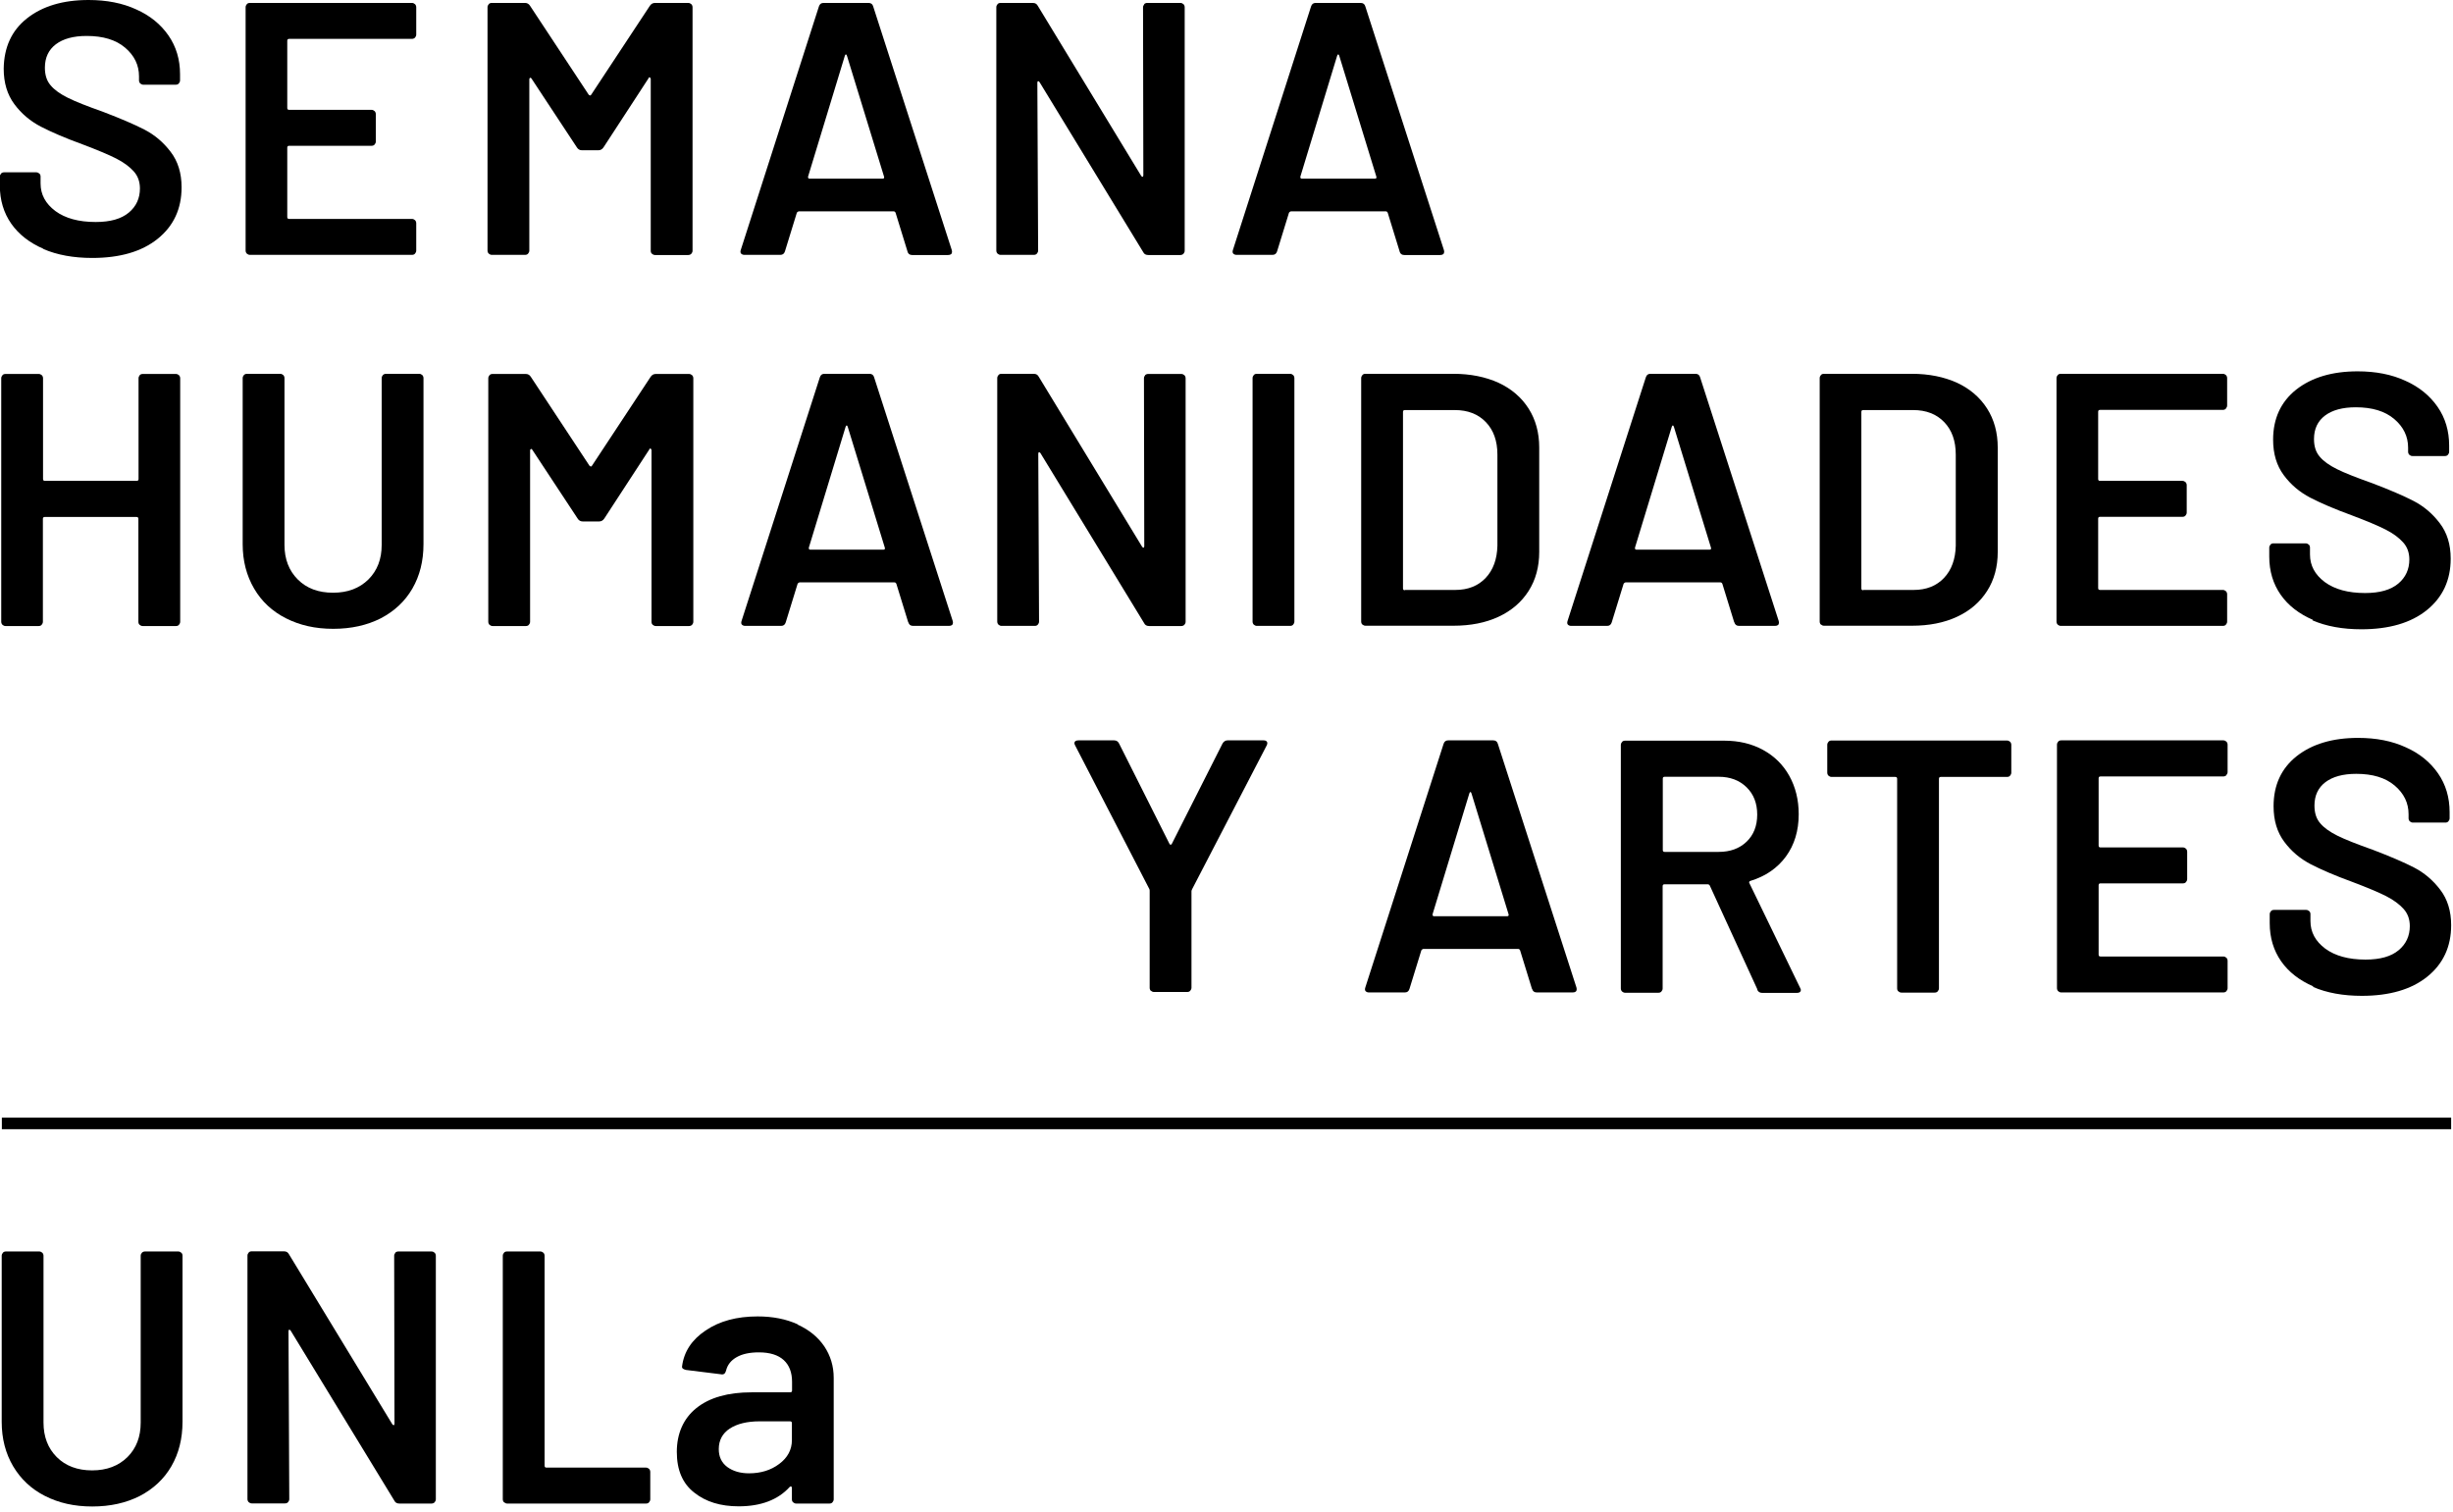 <svg width="159" height="98" viewBox="0 0 159 98" fill="none" xmlns="http://www.w3.org/2000/svg">
<g clip-path="url(#clip0_32_1176)">
<path d="M2.82 16.13C1.92 15.74 1.22 15.2 0.73 14.5C0.24 13.8 -0.01 12.97 -0.01 12.03V11.45C-0.01 11.37 0.02 11.31 0.07 11.25C0.12 11.19 0.19 11.17 0.27 11.17H2.35C2.43 11.17 2.49 11.2 2.55 11.25C2.61 11.3 2.63 11.37 2.63 11.45V11.89C2.63 12.61 2.95 13.2 3.59 13.68C4.23 14.15 5.1 14.39 6.2 14.39C7.15 14.39 7.86 14.19 8.35 13.78C8.83 13.38 9.07 12.85 9.07 12.22C9.07 11.78 8.94 11.41 8.67 11.11C8.4 10.81 8.03 10.53 7.54 10.28C7.05 10.03 6.31 9.72 5.33 9.35C4.23 8.95 3.33 8.56 2.65 8.21C1.96 7.85 1.39 7.37 0.93 6.75C0.47 6.13 0.24 5.37 0.24 4.45C0.26 3.07 0.75 1.98 1.75 1.19C2.75 0.4 4.08 0 5.74 0C6.91 0 7.94 0.2 8.83 0.61C9.73 1.01 10.42 1.58 10.92 2.3C11.42 3.02 11.67 3.86 11.67 4.81V5.21C11.67 5.29 11.64 5.35 11.59 5.41C11.54 5.47 11.47 5.49 11.39 5.49H9.29C9.21 5.49 9.15 5.46 9.09 5.41C9.04 5.36 9.01 5.29 9.01 5.21V4.95C9.01 4.22 8.71 3.6 8.11 3.09C7.51 2.58 6.68 2.33 5.62 2.33C4.76 2.33 4.1 2.51 3.62 2.87C3.15 3.23 2.91 3.73 2.91 4.39C2.91 4.86 3.03 5.24 3.28 5.53C3.53 5.83 3.9 6.09 4.4 6.34C4.9 6.59 5.67 6.89 6.71 7.26C7.81 7.68 8.7 8.06 9.36 8.4C10.02 8.74 10.59 9.22 11.06 9.84C11.53 10.45 11.77 11.22 11.77 12.14C11.77 13.54 11.25 14.65 10.22 15.48C9.19 16.31 7.77 16.72 5.98 16.72C4.77 16.72 3.71 16.53 2.81 16.14L2.82 16.13Z" fill="black"/>
<path d="M26.9 2.44C26.85 2.49 26.78 2.52 26.7 2.52H18.74C18.66 2.52 18.62 2.56 18.62 2.64V7C18.62 7.08 18.66 7.12 18.74 7.12H24.08C24.16 7.12 24.22 7.15 24.28 7.2C24.33 7.25 24.36 7.32 24.36 7.4V9.17C24.36 9.25 24.33 9.31 24.28 9.37C24.23 9.43 24.16 9.45 24.08 9.45H18.74C18.66 9.45 18.62 9.49 18.62 9.57V14.07C18.62 14.15 18.66 14.19 18.74 14.19H26.7C26.78 14.19 26.84 14.22 26.9 14.27C26.95 14.32 26.98 14.39 26.98 14.47V16.24C26.98 16.32 26.95 16.38 26.9 16.44C26.85 16.5 26.78 16.52 26.7 16.52H16.2C16.12 16.52 16.06 16.49 16 16.44C15.95 16.39 15.92 16.32 15.92 16.24V0.47C15.92 0.39 15.95 0.33 16 0.27C16.05 0.21 16.12 0.19 16.2 0.19H26.7C26.78 0.19 26.84 0.22 26.9 0.27C26.95 0.32 26.98 0.39 26.98 0.47V2.24C26.98 2.32 26.95 2.38 26.9 2.44Z" fill="black"/>
<path d="M42.46 0.19H44.61C44.69 0.19 44.75 0.22 44.81 0.27C44.86 0.32 44.89 0.39 44.89 0.47V16.25C44.89 16.33 44.86 16.39 44.81 16.45C44.76 16.5 44.69 16.53 44.61 16.53H42.46C42.38 16.53 42.32 16.5 42.26 16.45C42.2 16.4 42.18 16.33 42.18 16.25V5.11C42.18 5.11 42.16 5.03 42.12 5.02C42.08 5 42.05 5.02 42.04 5.07L39.12 9.55C39.04 9.67 38.93 9.74 38.79 9.74H37.72C37.58 9.74 37.47 9.68 37.39 9.55L34.45 5.09C34.45 5.09 34.41 5.03 34.37 5.04C34.33 5.06 34.31 5.09 34.31 5.13V16.24C34.31 16.32 34.28 16.38 34.23 16.44C34.18 16.5 34.11 16.52 34.03 16.52H31.88C31.8 16.52 31.74 16.49 31.68 16.44C31.63 16.39 31.6 16.32 31.6 16.24V0.47C31.6 0.39 31.63 0.33 31.68 0.27C31.73 0.21 31.8 0.19 31.88 0.19H34.03C34.17 0.19 34.28 0.25 34.36 0.38L38.16 6.14C38.16 6.14 38.22 6.19 38.25 6.19C38.28 6.19 38.3 6.17 38.32 6.14L42.12 0.38C42.2 0.26 42.31 0.19 42.45 0.19H42.46Z" fill="black"/>
<path d="M58.82 16.29L58.05 13.79C58.02 13.73 57.98 13.7 57.93 13.7H51.77C51.77 13.7 51.68 13.73 51.65 13.79L50.88 16.29C50.83 16.45 50.73 16.52 50.58 16.52H48.25C48.16 16.52 48.09 16.49 48.04 16.44C47.99 16.39 47.98 16.3 48.02 16.19L53.08 0.42C53.13 0.26 53.23 0.19 53.38 0.19H56.3C56.46 0.19 56.56 0.27 56.6 0.42L61.69 16.2C61.69 16.2 61.71 16.27 61.71 16.32C61.71 16.46 61.62 16.53 61.45 16.53H59.12C58.96 16.53 58.86 16.45 58.82 16.3V16.29ZM52.47 11.58H57.21C57.3 11.58 57.33 11.53 57.3 11.44L54.9 3.62C54.88 3.56 54.86 3.53 54.83 3.53C54.8 3.53 54.78 3.56 54.76 3.62L52.38 11.44C52.36 11.53 52.4 11.58 52.47 11.58Z" fill="black"/>
<path d="M74.16 0.27C74.21 0.22 74.28 0.19 74.36 0.19H76.51C76.59 0.19 76.65 0.22 76.71 0.27C76.76 0.32 76.79 0.39 76.79 0.47V16.25C76.79 16.33 76.76 16.39 76.71 16.45C76.66 16.5 76.59 16.53 76.51 16.53H74.43C74.27 16.53 74.16 16.47 74.1 16.34L67.38 5.32C67.38 5.32 67.32 5.25 67.29 5.26C67.26 5.27 67.24 5.3 67.24 5.36L67.29 16.24C67.29 16.32 67.26 16.38 67.21 16.44C67.16 16.5 67.09 16.52 67.01 16.52H64.86C64.78 16.52 64.72 16.49 64.66 16.44C64.61 16.39 64.58 16.32 64.58 16.24V0.47C64.58 0.39 64.61 0.33 64.66 0.27C64.71 0.21 64.78 0.19 64.86 0.19H66.94C67.1 0.19 67.2 0.25 67.27 0.38L73.97 11.4C73.97 11.4 74.03 11.47 74.06 11.46C74.09 11.46 74.11 11.42 74.11 11.36L74.09 0.48C74.09 0.4 74.12 0.34 74.17 0.28L74.16 0.27Z" fill="black"/>
<path d="M90.72 16.29L89.95 13.79C89.92 13.73 89.88 13.7 89.83 13.7H83.67C83.67 13.7 83.58 13.73 83.55 13.79L82.78 16.29C82.73 16.45 82.63 16.52 82.48 16.52H80.15C80.06 16.52 79.99 16.49 79.94 16.44C79.89 16.39 79.88 16.3 79.92 16.19L84.98 0.42C85.03 0.26 85.13 0.19 85.28 0.19H88.2C88.36 0.19 88.46 0.27 88.5 0.42L93.59 16.2C93.59 16.2 93.61 16.27 93.61 16.32C93.61 16.46 93.52 16.53 93.35 16.53H91.02C90.86 16.53 90.76 16.45 90.72 16.3V16.29ZM84.38 11.58H89.12C89.21 11.58 89.24 11.53 89.21 11.44L86.81 3.62C86.79 3.56 86.77 3.53 86.74 3.53C86.71 3.53 86.69 3.56 86.67 3.62L84.29 11.44C84.27 11.53 84.31 11.58 84.38 11.58Z" fill="black"/>
<path d="M9.05 24.32C9.1 24.27 9.17 24.24 9.25 24.24H11.4C11.48 24.24 11.54 24.27 11.6 24.32C11.65 24.37 11.68 24.44 11.68 24.52V40.3C11.68 40.38 11.65 40.44 11.6 40.5C11.55 40.56 11.48 40.58 11.4 40.58H9.25C9.17 40.58 9.11 40.55 9.05 40.5C8.99 40.45 8.97 40.38 8.97 40.3V33.63C8.97 33.55 8.93 33.51 8.85 33.51H2.9C2.82 33.51 2.78 33.55 2.78 33.63V40.3C2.78 40.38 2.75 40.44 2.7 40.5C2.65 40.56 2.58 40.58 2.5 40.58H0.36C0.28 40.58 0.22 40.55 0.16 40.5C0.11 40.45 0.08 40.38 0.08 40.3V24.52C0.08 24.44 0.11 24.38 0.16 24.32C0.21 24.26 0.28 24.24 0.36 24.24H2.51C2.59 24.24 2.65 24.27 2.71 24.32C2.76 24.37 2.79 24.44 2.79 24.52V31.05C2.79 31.13 2.83 31.17 2.91 31.17H8.86C8.94 31.17 8.98 31.13 8.98 31.05V24.52C8.98 24.44 9.01 24.38 9.06 24.32H9.05Z" fill="black"/>
<path d="M18.54 40.08C17.65 39.63 16.96 38.99 16.47 38.15C15.98 37.31 15.73 36.36 15.73 35.27V24.51C15.73 24.43 15.76 24.37 15.81 24.31C15.86 24.26 15.93 24.23 16.01 24.23H18.16C18.24 24.23 18.3 24.26 18.36 24.31C18.41 24.36 18.44 24.43 18.44 24.51V35.32C18.44 36.24 18.73 36.99 19.3 37.56C19.88 38.14 20.64 38.42 21.59 38.42C22.54 38.42 23.3 38.13 23.88 37.56C24.46 36.98 24.74 36.24 24.74 35.32V24.51C24.74 24.43 24.77 24.37 24.82 24.31C24.87 24.26 24.94 24.23 25.02 24.23H27.17C27.25 24.23 27.31 24.26 27.37 24.31C27.42 24.36 27.45 24.43 27.45 24.51V35.27C27.45 36.36 27.21 37.32 26.73 38.15C26.25 38.98 25.56 39.62 24.68 40.08C23.79 40.53 22.77 40.76 21.6 40.76C20.43 40.76 19.43 40.53 18.54 40.08Z" fill="black"/>
<path d="M42.51 24.24H44.66C44.74 24.24 44.8 24.27 44.86 24.32C44.91 24.37 44.94 24.44 44.94 24.52V40.3C44.94 40.38 44.91 40.44 44.86 40.5C44.81 40.55 44.74 40.58 44.66 40.58H42.51C42.43 40.58 42.37 40.55 42.31 40.5C42.25 40.45 42.23 40.38 42.23 40.3V29.17C42.23 29.17 42.21 29.09 42.17 29.08C42.13 29.06 42.1 29.08 42.09 29.13L39.17 33.61C39.09 33.73 38.98 33.8 38.84 33.8H37.77C37.63 33.8 37.52 33.74 37.44 33.61L34.5 29.15C34.5 29.15 34.46 29.09 34.42 29.1C34.38 29.12 34.36 29.15 34.36 29.19V40.3C34.36 40.38 34.33 40.44 34.28 40.5C34.23 40.56 34.16 40.58 34.08 40.58H31.93C31.85 40.58 31.79 40.55 31.73 40.5C31.68 40.45 31.65 40.38 31.65 40.3V24.52C31.65 24.44 31.68 24.38 31.73 24.32C31.78 24.26 31.85 24.24 31.93 24.24H34.08C34.22 24.24 34.33 24.3 34.41 24.43L38.21 30.19C38.21 30.19 38.27 30.24 38.3 30.24C38.33 30.24 38.35 30.22 38.37 30.19L42.17 24.43C42.25 24.31 42.36 24.24 42.5 24.24H42.51Z" fill="black"/>
<path d="M58.87 40.34L58.1 37.84C58.07 37.78 58.03 37.75 57.98 37.75H51.82C51.82 37.75 51.73 37.78 51.7 37.84L50.93 40.34C50.88 40.5 50.78 40.57 50.63 40.57H48.3C48.21 40.57 48.14 40.54 48.09 40.49C48.04 40.44 48.03 40.35 48.07 40.24L53.14 24.46C53.19 24.3 53.29 24.23 53.44 24.23H56.36C56.52 24.23 56.62 24.31 56.66 24.46L61.75 40.24C61.75 40.24 61.77 40.31 61.77 40.36C61.77 40.5 61.68 40.57 61.51 40.57H59.18C59.02 40.57 58.92 40.49 58.88 40.34H58.87ZM52.52 35.63H57.26C57.35 35.63 57.38 35.58 57.35 35.49L54.95 27.67C54.93 27.61 54.91 27.58 54.88 27.58C54.85 27.58 54.83 27.61 54.81 27.67L52.43 35.49C52.41 35.58 52.45 35.63 52.52 35.63Z" fill="black"/>
<path d="M74.22 24.32C74.27 24.27 74.34 24.24 74.42 24.24H76.57C76.65 24.24 76.71 24.27 76.77 24.32C76.82 24.37 76.85 24.44 76.85 24.52V40.3C76.85 40.38 76.82 40.44 76.77 40.5C76.72 40.55 76.65 40.58 76.57 40.58H74.49C74.33 40.58 74.22 40.52 74.16 40.39L67.44 29.37C67.44 29.37 67.38 29.3 67.35 29.31C67.32 29.32 67.3 29.35 67.3 29.41L67.35 40.29C67.35 40.37 67.32 40.43 67.27 40.49C67.22 40.55 67.15 40.57 67.07 40.57H64.92C64.84 40.57 64.78 40.54 64.72 40.49C64.67 40.44 64.64 40.37 64.64 40.29V24.51C64.64 24.43 64.67 24.37 64.72 24.31C64.77 24.25 64.84 24.23 64.92 24.23H67C67.16 24.23 67.26 24.29 67.33 24.42L74.03 35.44C74.03 35.44 74.09 35.51 74.12 35.5C74.15 35.5 74.17 35.46 74.17 35.4L74.15 24.52C74.15 24.44 74.18 24.38 74.23 24.32H74.22Z" fill="black"/>
<path d="M81.27 40.49C81.22 40.44 81.19 40.37 81.19 40.29V24.51C81.19 24.43 81.22 24.37 81.27 24.31C81.32 24.25 81.39 24.23 81.47 24.23H83.62C83.7 24.23 83.76 24.26 83.82 24.31C83.87 24.36 83.9 24.43 83.9 24.51V40.29C83.9 40.37 83.87 40.43 83.82 40.49C83.77 40.55 83.7 40.57 83.62 40.57H81.47C81.39 40.57 81.33 40.54 81.27 40.49Z" fill="black"/>
<path d="M88.31 40.49C88.26 40.44 88.23 40.37 88.23 40.29V24.51C88.23 24.43 88.26 24.37 88.31 24.31C88.36 24.25 88.43 24.23 88.51 24.23H94.21C95.31 24.23 96.29 24.43 97.13 24.81C97.97 25.2 98.62 25.76 99.08 26.48C99.54 27.2 99.77 28.05 99.77 29.01V35.78C99.77 36.74 99.54 37.59 99.08 38.31C98.62 39.03 97.97 39.59 97.13 39.98C96.29 40.37 95.32 40.56 94.21 40.56H88.51C88.43 40.56 88.37 40.53 88.31 40.48V40.49ZM91.06 38.24H94.33C95.15 38.24 95.81 37.98 96.3 37.46C96.79 36.94 97.04 36.24 97.06 35.37V29.47C97.06 28.58 96.81 27.88 96.31 27.36C95.81 26.84 95.14 26.58 94.3 26.58H91.06C90.98 26.58 90.94 26.62 90.94 26.7V38.14C90.94 38.22 90.98 38.26 91.06 38.26V38.24Z" fill="black"/>
<path d="M112.41 40.34L111.64 37.84C111.61 37.78 111.57 37.75 111.52 37.75H105.36C105.36 37.75 105.27 37.78 105.24 37.84L104.47 40.34C104.42 40.5 104.32 40.57 104.17 40.57H101.84C101.75 40.57 101.68 40.54 101.63 40.49C101.58 40.44 101.57 40.35 101.61 40.24L106.68 24.46C106.73 24.3 106.83 24.23 106.98 24.23H109.9C110.06 24.23 110.16 24.31 110.2 24.46L115.29 40.24C115.29 40.24 115.31 40.31 115.31 40.36C115.31 40.5 115.22 40.57 115.05 40.57H112.72C112.56 40.57 112.46 40.49 112.42 40.34H112.41ZM106.07 35.63H110.81C110.9 35.63 110.93 35.58 110.9 35.49L108.5 27.67C108.48 27.61 108.46 27.58 108.43 27.58C108.4 27.58 108.38 27.61 108.36 27.67L105.98 35.49C105.96 35.58 106 35.63 106.07 35.63Z" fill="black"/>
<path d="M118.03 40.49C117.98 40.44 117.95 40.37 117.95 40.29V24.51C117.95 24.43 117.98 24.37 118.03 24.31C118.08 24.25 118.15 24.23 118.23 24.23H123.93C125.03 24.23 126.01 24.43 126.85 24.81C127.69 25.2 128.34 25.76 128.8 26.48C129.26 27.2 129.49 28.05 129.49 29.01V35.78C129.49 36.74 129.26 37.59 128.8 38.31C128.34 39.03 127.69 39.59 126.85 39.98C126.01 40.37 125.04 40.56 123.93 40.56H118.23C118.15 40.56 118.09 40.53 118.03 40.48V40.49ZM120.77 38.24H124.04C124.86 38.24 125.52 37.98 126.01 37.46C126.5 36.94 126.75 36.24 126.77 35.37V29.47C126.77 28.58 126.52 27.88 126.02 27.36C125.52 26.84 124.85 26.58 124.01 26.58H120.77C120.69 26.58 120.65 26.62 120.65 26.7V38.14C120.65 38.22 120.69 38.26 120.77 38.26V38.24Z" fill="black"/>
<path d="M144.28 26.49C144.23 26.54 144.16 26.57 144.08 26.57H136.12C136.04 26.57 136 26.61 136 26.69V31.05C136 31.13 136.04 31.17 136.12 31.17H141.46C141.54 31.17 141.6 31.2 141.66 31.25C141.71 31.3 141.74 31.37 141.74 31.45V33.22C141.74 33.3 141.71 33.36 141.66 33.42C141.61 33.48 141.54 33.5 141.46 33.5H136.12C136.04 33.5 136 33.54 136 33.62V38.12C136 38.2 136.04 38.24 136.12 38.24H144.08C144.16 38.24 144.22 38.27 144.28 38.32C144.33 38.37 144.36 38.44 144.36 38.52V40.29C144.36 40.37 144.33 40.43 144.28 40.49C144.23 40.55 144.16 40.57 144.08 40.57H133.58C133.5 40.57 133.44 40.54 133.38 40.49C133.33 40.44 133.3 40.37 133.3 40.29V24.51C133.3 24.43 133.33 24.37 133.38 24.31C133.43 24.25 133.5 24.23 133.58 24.23H144.08C144.16 24.23 144.22 24.26 144.28 24.31C144.33 24.36 144.36 24.43 144.36 24.51V26.28C144.36 26.36 144.33 26.42 144.28 26.48V26.49Z" fill="black"/>
<path d="M149.92 40.18C149.02 39.79 148.32 39.25 147.83 38.55C147.34 37.85 147.09 37.02 147.09 36.08V35.5C147.09 35.42 147.12 35.36 147.17 35.3C147.22 35.24 147.29 35.22 147.37 35.22H149.45C149.53 35.22 149.59 35.25 149.65 35.3C149.71 35.35 149.73 35.42 149.73 35.5V35.94C149.73 36.66 150.05 37.25 150.69 37.73C151.33 38.2 152.2 38.44 153.3 38.44C154.25 38.44 154.96 38.24 155.45 37.83C155.93 37.43 156.17 36.9 156.17 36.27C156.17 35.83 156.04 35.46 155.77 35.16C155.5 34.86 155.13 34.58 154.64 34.33C154.15 34.08 153.41 33.77 152.43 33.4C151.33 33 150.43 32.61 149.75 32.26C149.06 31.9 148.49 31.42 148.03 30.8C147.57 30.18 147.34 29.42 147.34 28.5C147.34 27.13 147.84 26.05 148.83 25.26C149.83 24.47 151.16 24.07 152.82 24.07C153.99 24.07 155.02 24.27 155.91 24.68C156.81 25.08 157.5 25.65 158 26.37C158.5 27.09 158.75 27.93 158.75 28.88V29.28C158.75 29.36 158.72 29.42 158.67 29.48C158.62 29.54 158.55 29.56 158.47 29.56H156.37C156.29 29.56 156.23 29.53 156.17 29.48C156.12 29.43 156.09 29.36 156.09 29.28V29.02C156.09 28.29 155.79 27.67 155.19 27.16C154.59 26.65 153.76 26.4 152.7 26.4C151.84 26.4 151.18 26.58 150.7 26.94C150.23 27.3 149.99 27.8 149.99 28.46C149.99 28.93 150.11 29.31 150.36 29.6C150.61 29.9 150.98 30.16 151.48 30.41C151.98 30.66 152.75 30.96 153.79 31.33C154.89 31.75 155.78 32.13 156.44 32.47C157.1 32.81 157.67 33.29 158.14 33.91C158.61 34.52 158.85 35.29 158.85 36.21C158.85 37.61 158.33 38.72 157.3 39.55C156.27 40.38 154.85 40.79 153.06 40.79C151.85 40.79 150.79 40.6 149.89 40.21L149.92 40.18Z" fill="black"/>
<path d="M74.6 64.23C74.55 64.18 74.52 64.11 74.52 64.03V57.77C74.52 57.71 74.52 57.66 74.5 57.63L69.69 48.32C69.66 48.26 69.64 48.21 69.64 48.18C69.64 48.06 69.73 47.99 69.9 47.99H72.21C72.37 47.99 72.47 48.06 72.54 48.2L75.81 54.71C75.86 54.77 75.9 54.77 75.95 54.71L79.24 48.2C79.32 48.06 79.43 47.99 79.57 47.99H81.9C82.01 47.99 82.08 48.02 82.12 48.08C82.16 48.14 82.15 48.22 82.11 48.31L77.28 57.62C77.25 57.68 77.23 57.73 77.23 57.76V64.02C77.23 64.1 77.2 64.16 77.15 64.22C77.1 64.28 77.03 64.3 76.95 64.3H74.8C74.72 64.3 74.66 64.27 74.6 64.22V64.23Z" fill="black"/>
<path d="M99.3 64.1L98.53 61.6C98.5 61.54 98.46 61.51 98.41 61.51H92.25C92.25 61.51 92.16 61.54 92.13 61.6L91.36 64.1C91.31 64.26 91.21 64.33 91.06 64.33H88.73C88.64 64.33 88.57 64.3 88.52 64.25C88.47 64.2 88.46 64.11 88.5 64L93.57 48.22C93.62 48.06 93.72 47.99 93.87 47.99H96.79C96.95 47.99 97.05 48.07 97.09 48.22L102.18 64C102.18 64 102.2 64.07 102.2 64.12C102.2 64.26 102.11 64.33 101.94 64.33H99.61C99.45 64.33 99.35 64.25 99.31 64.1H99.3ZM92.95 59.39H97.69C97.78 59.39 97.81 59.34 97.78 59.25L95.38 51.43C95.36 51.37 95.34 51.34 95.31 51.34C95.28 51.34 95.26 51.37 95.24 51.43L92.86 59.25C92.84 59.34 92.88 59.39 92.95 59.39Z" fill="black"/>
<path d="M113.91 64.13L110.83 57.41C110.8 57.35 110.75 57.32 110.69 57.32H107.89C107.81 57.32 107.77 57.36 107.77 57.44V64.07C107.77 64.15 107.74 64.21 107.69 64.27C107.64 64.33 107.57 64.35 107.49 64.35H105.34C105.26 64.35 105.2 64.32 105.14 64.27C105.09 64.22 105.06 64.15 105.06 64.07V48.29C105.06 48.21 105.09 48.15 105.14 48.09C105.19 48.03 105.26 48.01 105.34 48.01H111.76C112.71 48.01 113.55 48.21 114.28 48.61C115.01 49.01 115.58 49.57 115.98 50.29C116.38 51.01 116.59 51.84 116.59 52.78C116.59 53.85 116.31 54.77 115.76 55.52C115.21 56.27 114.44 56.8 113.46 57.1C113.43 57.1 113.41 57.12 113.39 57.15C113.37 57.18 113.37 57.21 113.39 57.24L116.68 64.03C116.71 64.09 116.73 64.14 116.73 64.17C116.73 64.29 116.64 64.36 116.47 64.36H114.23C114.07 64.36 113.96 64.29 113.9 64.15L113.91 64.13ZM107.78 50.45V55.1C107.78 55.18 107.82 55.22 107.9 55.22H111.4C112.15 55.22 112.75 55 113.21 54.56C113.67 54.12 113.9 53.53 113.9 52.8C113.9 52.07 113.67 51.48 113.21 51.03C112.75 50.58 112.15 50.35 111.4 50.35H107.9C107.82 50.35 107.78 50.39 107.78 50.47V50.45Z" fill="black"/>
<path d="M130.29 48.08C130.34 48.13 130.37 48.2 130.37 48.28V50.08C130.37 50.16 130.34 50.22 130.29 50.28C130.24 50.34 130.17 50.36 130.09 50.36H125.8C125.72 50.36 125.68 50.4 125.68 50.48V64.06C125.68 64.14 125.65 64.2 125.6 64.26C125.55 64.32 125.48 64.34 125.4 64.34H123.25C123.17 64.34 123.11 64.31 123.05 64.26C122.99 64.21 122.97 64.14 122.97 64.06V50.48C122.97 50.4 122.93 50.36 122.85 50.36H118.72C118.64 50.36 118.58 50.33 118.52 50.28C118.47 50.23 118.44 50.16 118.44 50.08V48.28C118.44 48.2 118.47 48.14 118.52 48.08C118.57 48.02 118.64 48 118.72 48H130.09C130.17 48 130.23 48.03 130.29 48.08Z" fill="black"/>
<path d="M144.31 50.25C144.26 50.3 144.19 50.33 144.11 50.33H136.15C136.07 50.33 136.03 50.37 136.03 50.45V54.81C136.03 54.89 136.07 54.93 136.15 54.93H141.49C141.57 54.93 141.63 54.96 141.69 55.01C141.74 55.06 141.77 55.13 141.77 55.21V56.98C141.77 57.06 141.74 57.12 141.69 57.18C141.64 57.24 141.57 57.26 141.49 57.26H136.15C136.07 57.26 136.03 57.3 136.03 57.38V61.88C136.03 61.96 136.07 62 136.15 62H144.11C144.19 62 144.25 62.03 144.31 62.08C144.36 62.13 144.39 62.2 144.39 62.28V64.05C144.39 64.13 144.36 64.19 144.31 64.25C144.26 64.31 144.19 64.33 144.11 64.33H133.61C133.53 64.33 133.47 64.3 133.41 64.25C133.36 64.2 133.33 64.13 133.33 64.05V48.27C133.33 48.19 133.36 48.13 133.41 48.07C133.46 48.01 133.53 47.99 133.61 47.99H144.11C144.19 47.99 144.25 48.02 144.31 48.07C144.36 48.12 144.39 48.19 144.39 48.27V50.04C144.39 50.12 144.36 50.18 144.31 50.24V50.25Z" fill="black"/>
<path d="M149.95 63.94C149.05 63.55 148.35 63.01 147.86 62.31C147.37 61.61 147.12 60.78 147.12 59.84V59.26C147.12 59.18 147.15 59.12 147.2 59.06C147.25 59 147.32 58.98 147.4 58.98H149.48C149.56 58.98 149.62 59.01 149.68 59.06C149.74 59.11 149.76 59.18 149.76 59.26V59.7C149.76 60.42 150.08 61.01 150.72 61.49C151.36 61.96 152.23 62.2 153.33 62.2C154.28 62.2 154.99 62 155.48 61.59C155.96 61.19 156.2 60.66 156.2 60.03C156.2 59.59 156.07 59.22 155.8 58.92C155.53 58.62 155.16 58.34 154.67 58.09C154.18 57.84 153.44 57.53 152.46 57.16C151.36 56.76 150.46 56.37 149.78 56.02C149.09 55.66 148.52 55.18 148.06 54.56C147.6 53.94 147.37 53.18 147.37 52.26C147.37 50.89 147.87 49.81 148.86 49.02C149.86 48.23 151.19 47.83 152.85 47.83C154.02 47.83 155.05 48.03 155.94 48.44C156.84 48.84 157.53 49.41 158.03 50.13C158.53 50.85 158.78 51.69 158.78 52.64V53.04C158.78 53.12 158.75 53.18 158.7 53.24C158.65 53.3 158.58 53.32 158.5 53.32H156.4C156.32 53.32 156.26 53.29 156.2 53.24C156.15 53.19 156.12 53.12 156.12 53.04V52.78C156.12 52.05 155.82 51.43 155.22 50.92C154.62 50.41 153.79 50.16 152.73 50.16C151.87 50.16 151.21 50.34 150.73 50.7C150.26 51.06 150.02 51.56 150.02 52.22C150.02 52.69 150.14 53.07 150.39 53.36C150.64 53.66 151.01 53.92 151.51 54.17C152.01 54.42 152.78 54.72 153.82 55.09C154.92 55.51 155.81 55.89 156.47 56.23C157.13 56.57 157.7 57.05 158.17 57.67C158.64 58.28 158.88 59.05 158.88 59.97C158.88 61.37 158.36 62.48 157.33 63.31C156.3 64.14 154.88 64.55 153.09 64.55C151.88 64.55 150.82 64.36 149.92 63.97L149.95 63.94Z" fill="black"/>
<path d="M2.92 96.97C2.03 96.52 1.35 95.88 0.85 95.04C0.36 94.21 0.11 93.25 0.11 92.16V81.4C0.11 81.32 0.14 81.26 0.19 81.2C0.24 81.14 0.31 81.12 0.39 81.12H2.54C2.62 81.12 2.68 81.15 2.74 81.2C2.79 81.25 2.82 81.32 2.82 81.4V92.21C2.82 93.13 3.11 93.88 3.68 94.45C4.25 95.02 5.02 95.31 5.97 95.31C6.92 95.31 7.68 95.02 8.26 94.45C8.84 93.87 9.12 93.13 9.12 92.21V81.4C9.12 81.32 9.15 81.26 9.2 81.2C9.25 81.15 9.32 81.12 9.4 81.12H11.55C11.63 81.12 11.69 81.15 11.75 81.2C11.81 81.25 11.83 81.32 11.83 81.4V92.16C11.83 93.25 11.59 94.21 11.11 95.04C10.63 95.87 9.94 96.51 9.06 96.97C8.17 97.42 7.15 97.65 5.98 97.65C4.81 97.65 3.81 97.42 2.92 96.97Z" fill="black"/>
<path d="M25.62 81.2C25.67 81.15 25.74 81.12 25.82 81.12H27.97C28.05 81.12 28.11 81.15 28.17 81.2C28.22 81.25 28.25 81.32 28.25 81.4V97.18C28.25 97.26 28.22 97.32 28.17 97.38C28.12 97.43 28.05 97.46 27.97 97.46H25.89C25.73 97.46 25.62 97.4 25.56 97.27L18.84 86.25C18.84 86.25 18.78 86.18 18.75 86.19C18.72 86.2 18.7 86.23 18.7 86.29L18.75 97.17C18.75 97.25 18.72 97.31 18.67 97.37C18.62 97.43 18.55 97.45 18.47 97.45H16.32C16.24 97.45 16.18 97.42 16.12 97.37C16.07 97.32 16.04 97.25 16.04 97.17V81.39C16.04 81.31 16.07 81.25 16.12 81.19C16.17 81.13 16.24 81.11 16.32 81.11H18.4C18.56 81.11 18.66 81.17 18.73 81.3L25.43 92.32C25.43 92.32 25.49 92.39 25.52 92.38C25.55 92.38 25.57 92.34 25.57 92.28L25.55 81.4C25.55 81.32 25.58 81.26 25.63 81.2H25.62Z" fill="black"/>
<path d="M32.67 97.38C32.62 97.33 32.59 97.26 32.59 97.18V81.4C32.59 81.32 32.62 81.26 32.67 81.2C32.72 81.14 32.79 81.12 32.87 81.12H35.02C35.1 81.12 35.16 81.15 35.22 81.2C35.27 81.25 35.3 81.32 35.3 81.4V95.01C35.3 95.09 35.34 95.13 35.42 95.13H41.87C41.95 95.13 42.01 95.16 42.07 95.21C42.12 95.26 42.15 95.33 42.15 95.41V97.18C42.15 97.26 42.12 97.32 42.07 97.38C42.02 97.44 41.95 97.46 41.87 97.46H32.88C32.8 97.46 32.74 97.43 32.68 97.38H32.67Z" fill="black"/>
<path d="M51.7 85.86C52.45 86.2 53.02 86.67 53.43 87.27C53.83 87.87 54.04 88.55 54.04 89.31V97.18C54.04 97.26 54.01 97.32 53.96 97.38C53.91 97.44 53.84 97.46 53.76 97.46H51.61C51.53 97.46 51.47 97.43 51.41 97.38C51.35 97.33 51.33 97.26 51.33 97.18V96.43C51.33 96.43 51.31 96.36 51.28 96.35C51.25 96.35 51.22 96.35 51.19 96.38C50.43 97.22 49.32 97.64 47.88 97.64C46.71 97.64 45.75 97.35 45 96.75C44.24 96.16 43.87 95.28 43.87 94.11C43.87 92.94 44.29 91.95 45.14 91.27C45.99 90.59 47.18 90.25 48.72 90.25H51.22C51.3 90.25 51.34 90.21 51.34 90.13V89.57C51.34 88.96 51.16 88.49 50.8 88.16C50.44 87.83 49.9 87.66 49.19 87.66C48.6 87.66 48.12 87.76 47.75 87.97C47.38 88.18 47.15 88.47 47.06 88.85C47.01 89.04 46.9 89.12 46.73 89.08L44.47 88.8C44.39 88.78 44.33 88.76 44.27 88.72C44.22 88.68 44.2 88.63 44.21 88.57C44.33 87.62 44.84 86.84 45.74 86.24C46.64 85.63 47.76 85.33 49.11 85.33C50.09 85.33 50.95 85.5 51.7 85.84V85.86ZM50.51 94.89C51.05 94.49 51.33 93.97 51.33 93.35V92.25C51.33 92.17 51.29 92.13 51.21 92.13H49.25C48.42 92.13 47.78 92.29 47.3 92.6C46.83 92.91 46.59 93.36 46.59 93.93C46.59 94.43 46.77 94.81 47.14 95.09C47.51 95.36 47.98 95.5 48.55 95.5C49.31 95.5 49.97 95.3 50.51 94.89Z" fill="black"/>
<path d="M0.12 72.82H158.88" stroke="black" stroke-width="0.75" stroke-miterlimit="10"/>
</g>
<defs>
<clipPath id="clip0_32_1176">
<rect width="158.91" height="97.65" fill="white"/>
</clipPath>
</defs>
</svg>
